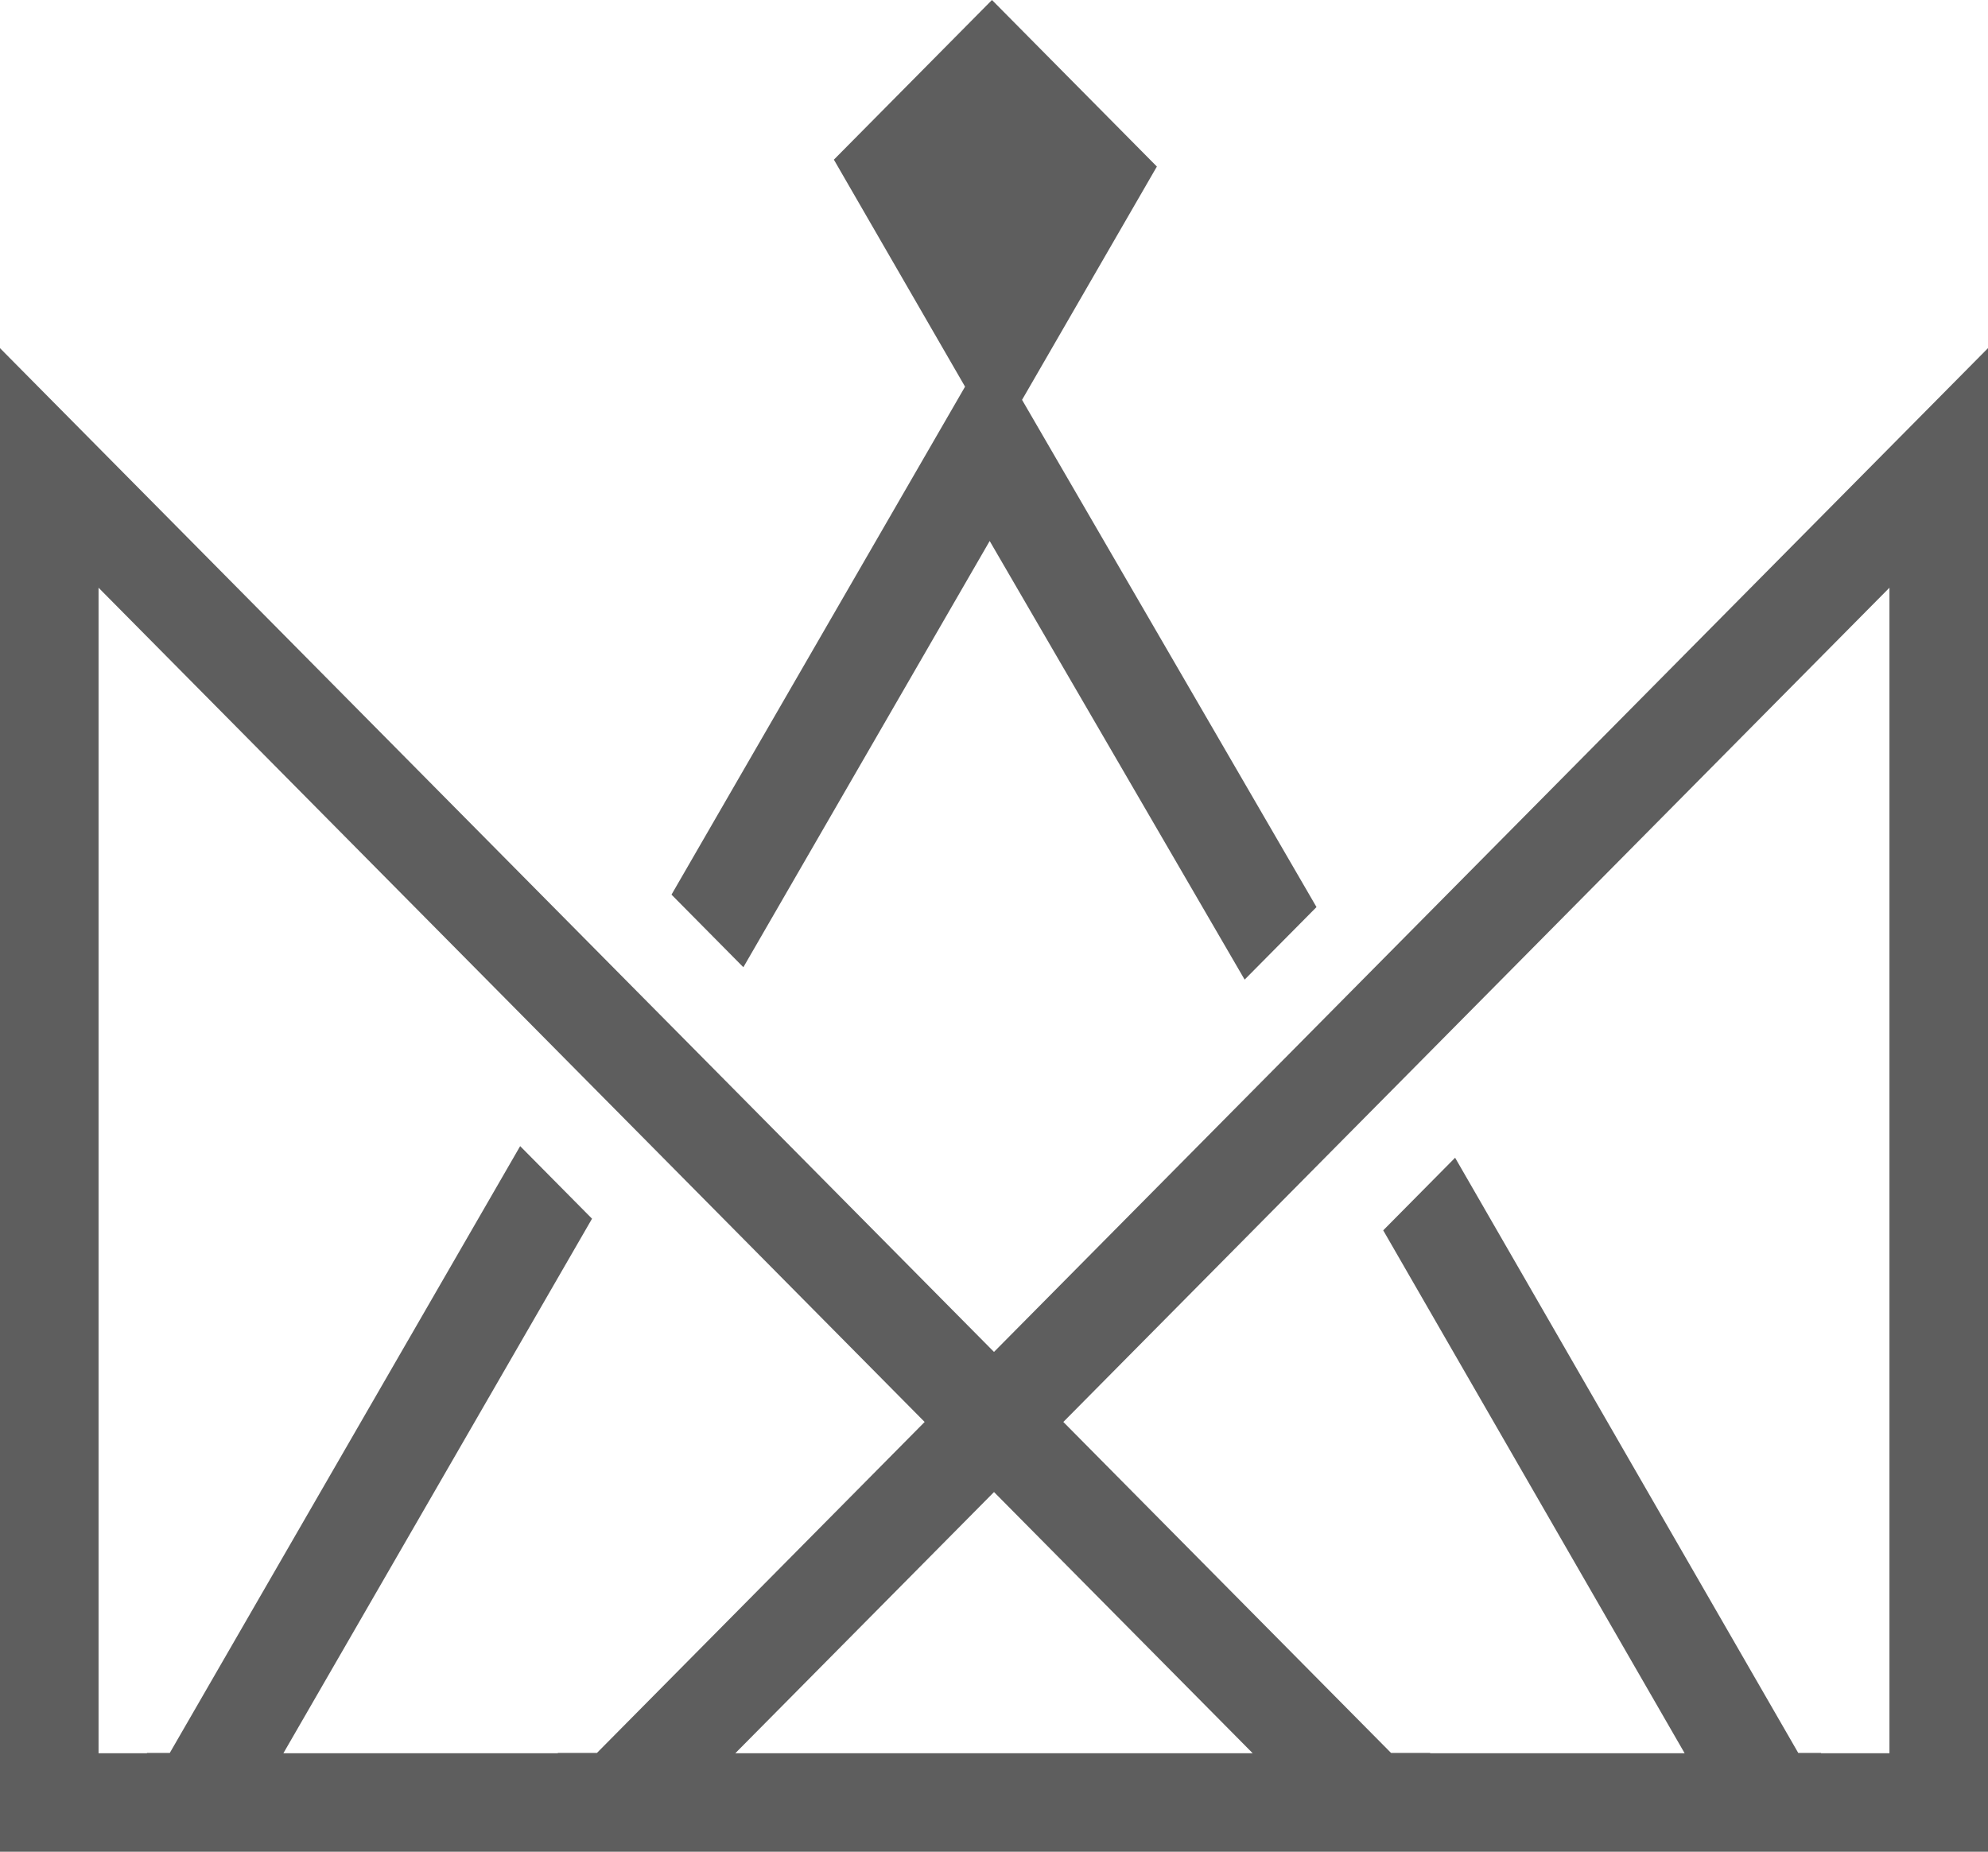 <svg version="1.1" id="图层_1" x="0px" y="0px" width="145.729px" height="135.741px" viewBox="0 0 145.729 135.741" enable-background="new 0 0 145.729 135.741" xml:space="preserve" xmlns="http://www.w3.org/2000/svg" xmlns:xlink="http://www.w3.org/1999/xlink" xmlns:xml="http://www.w3.org/XML/1998/namespace">
  <path fill="#5E5E5E" d="M49.224,65.581l21.518-37.236l-9.615-16.641L72.716,0l12.088,12.209l-9.883,17.102l21.584,37.182
	l-5.268,5.318L72.548,39.658L54.492,70.903L49.224,65.581z M145.729,25.521v102.975v2.885v4.359h-8.058h-25.672H72.141H33.729H6.607
	H0v-4.359v-2.885V25.521l45.445,45.895l5.27,5.32l22.149,22.367L94.1,77.661l5.267-5.32L145.729,25.521z M40.883,128.52l0.021-0.023
	h2.856l24.021-24.26l-20.813-21.02L41.7,77.899L7.224,43.083v85.414v0.023h3.543l0.014-0.023h1.666l25.683-44.48l5.268,5.32
	L20.774,128.52H40.883z M72.141,128.52h19.685l-18.961-19.146L53.903,128.52H72.141z M138.505,128.497V43.083l-35.391,35.74
	l-5.268,5.318l-19.899,20.096l24.021,24.26h2.856l0.021,0.023h18.646l-22.095-38.33l5.27-5.322l25.153,43.629h1.663l0.014,0.023
	h5.008V128.497z" class="color c1"/>
</svg>